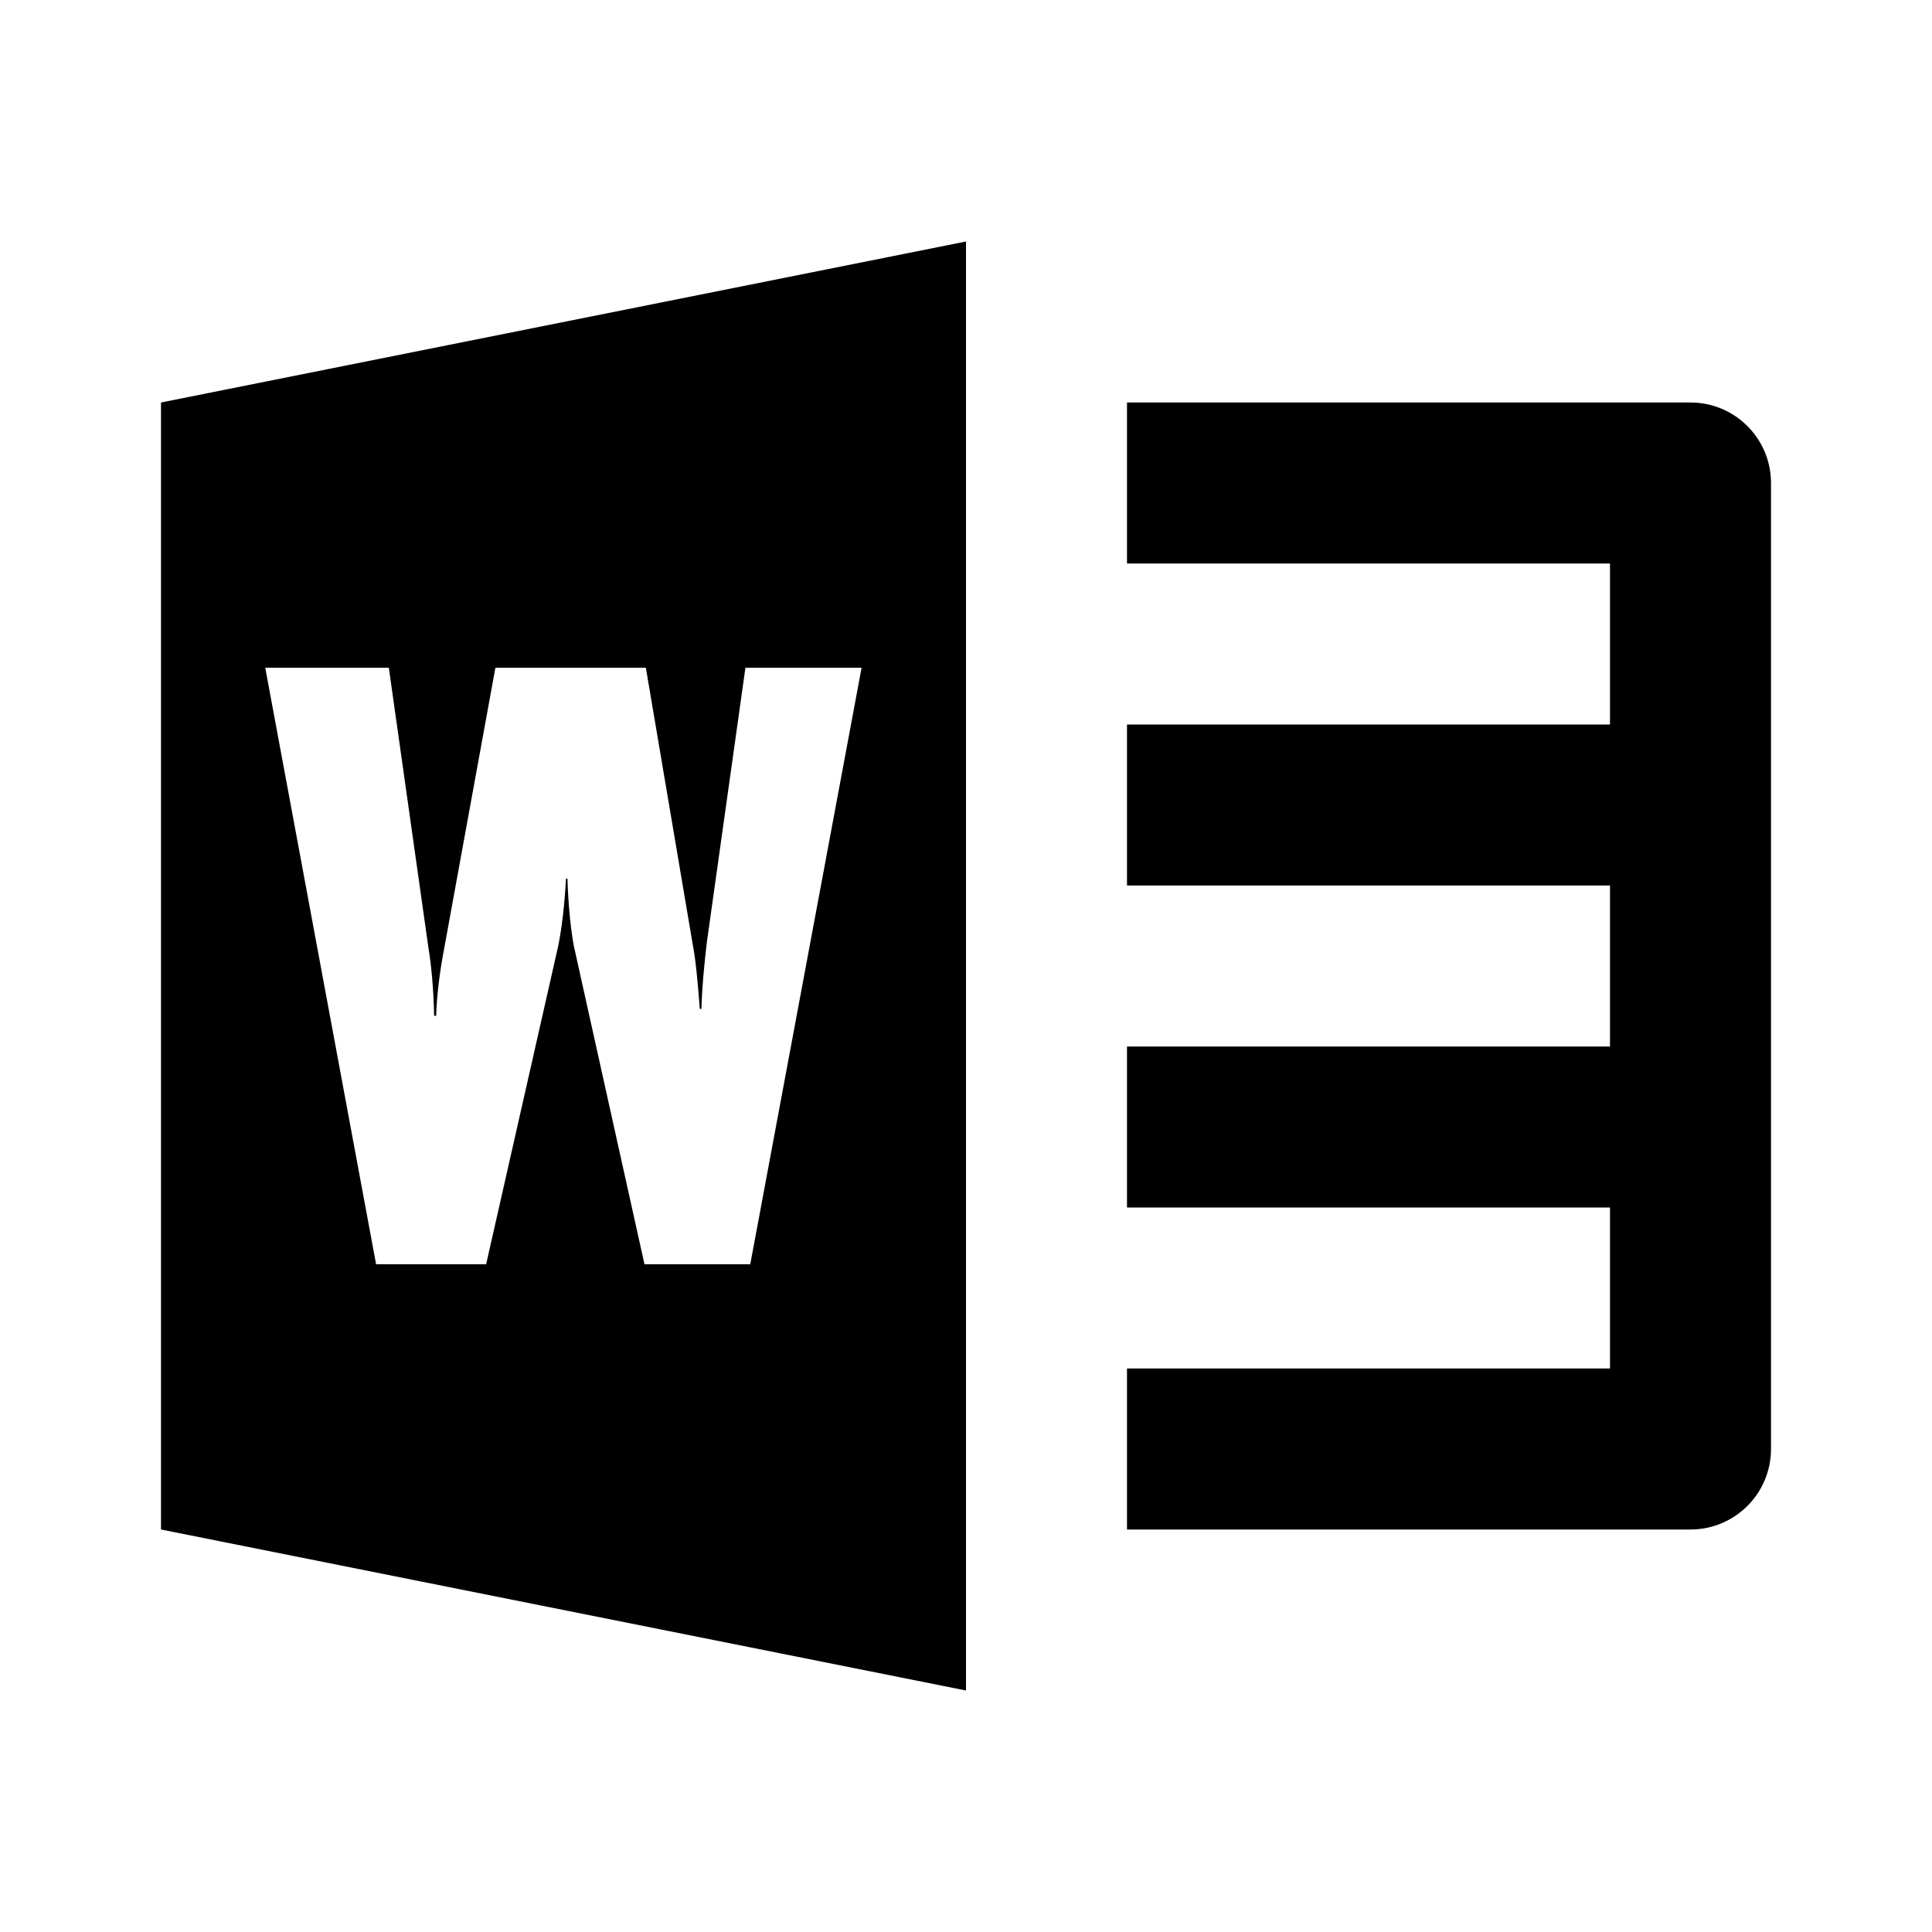 <?xml version="1.0"?>
<svg xmlns="http://www.w3.org/2000/svg" viewBox="0 0 24 24" width="24px" height="24px">
    <path d="M 12 3 L 2 5 L 2 19 L 12 21 L 12 3 z M 14 5 L 14 7 L 20 7 L 20 9 L 14 9 L 14 11 L 20 11 L 20 13 L 14 13 L 14 15 L 20 15 L 20 17 L 14 17 L 14 19 L 21 19 C 21.552 19 22 18.552 22 18 L 22 6 C 22 5.448 21.552 5 21 5 L 14 5 z M 3.295 8.295 L 4.83 8.295 L 5.322 11.773 C 5.357 11.982 5.385 12.267 5.393 12.619 L 5.418 12.619 C 5.426 12.362 5.462 12.069 5.523 11.754 L 6.154 8.295 L 8.023 8.295 L 8.607 11.742 C 8.642 11.923 8.667 12.189 8.693 12.533 L 8.713 12.533 C 8.721 12.266 8.747 11.989 8.781 11.703 L 9.26 8.295 L 10.703 8.295 L 9.32 15.705 L 8.006 15.705 L 7.127 11.744 C 7.083 11.497 7.059 11.219 7.049 10.914 L 7.031 10.914 C 7.013 11.247 6.979 11.524 6.936 11.744 L 6.039 15.705 L 4.672 15.705 L 3.295 8.295 z"/>
</svg>
